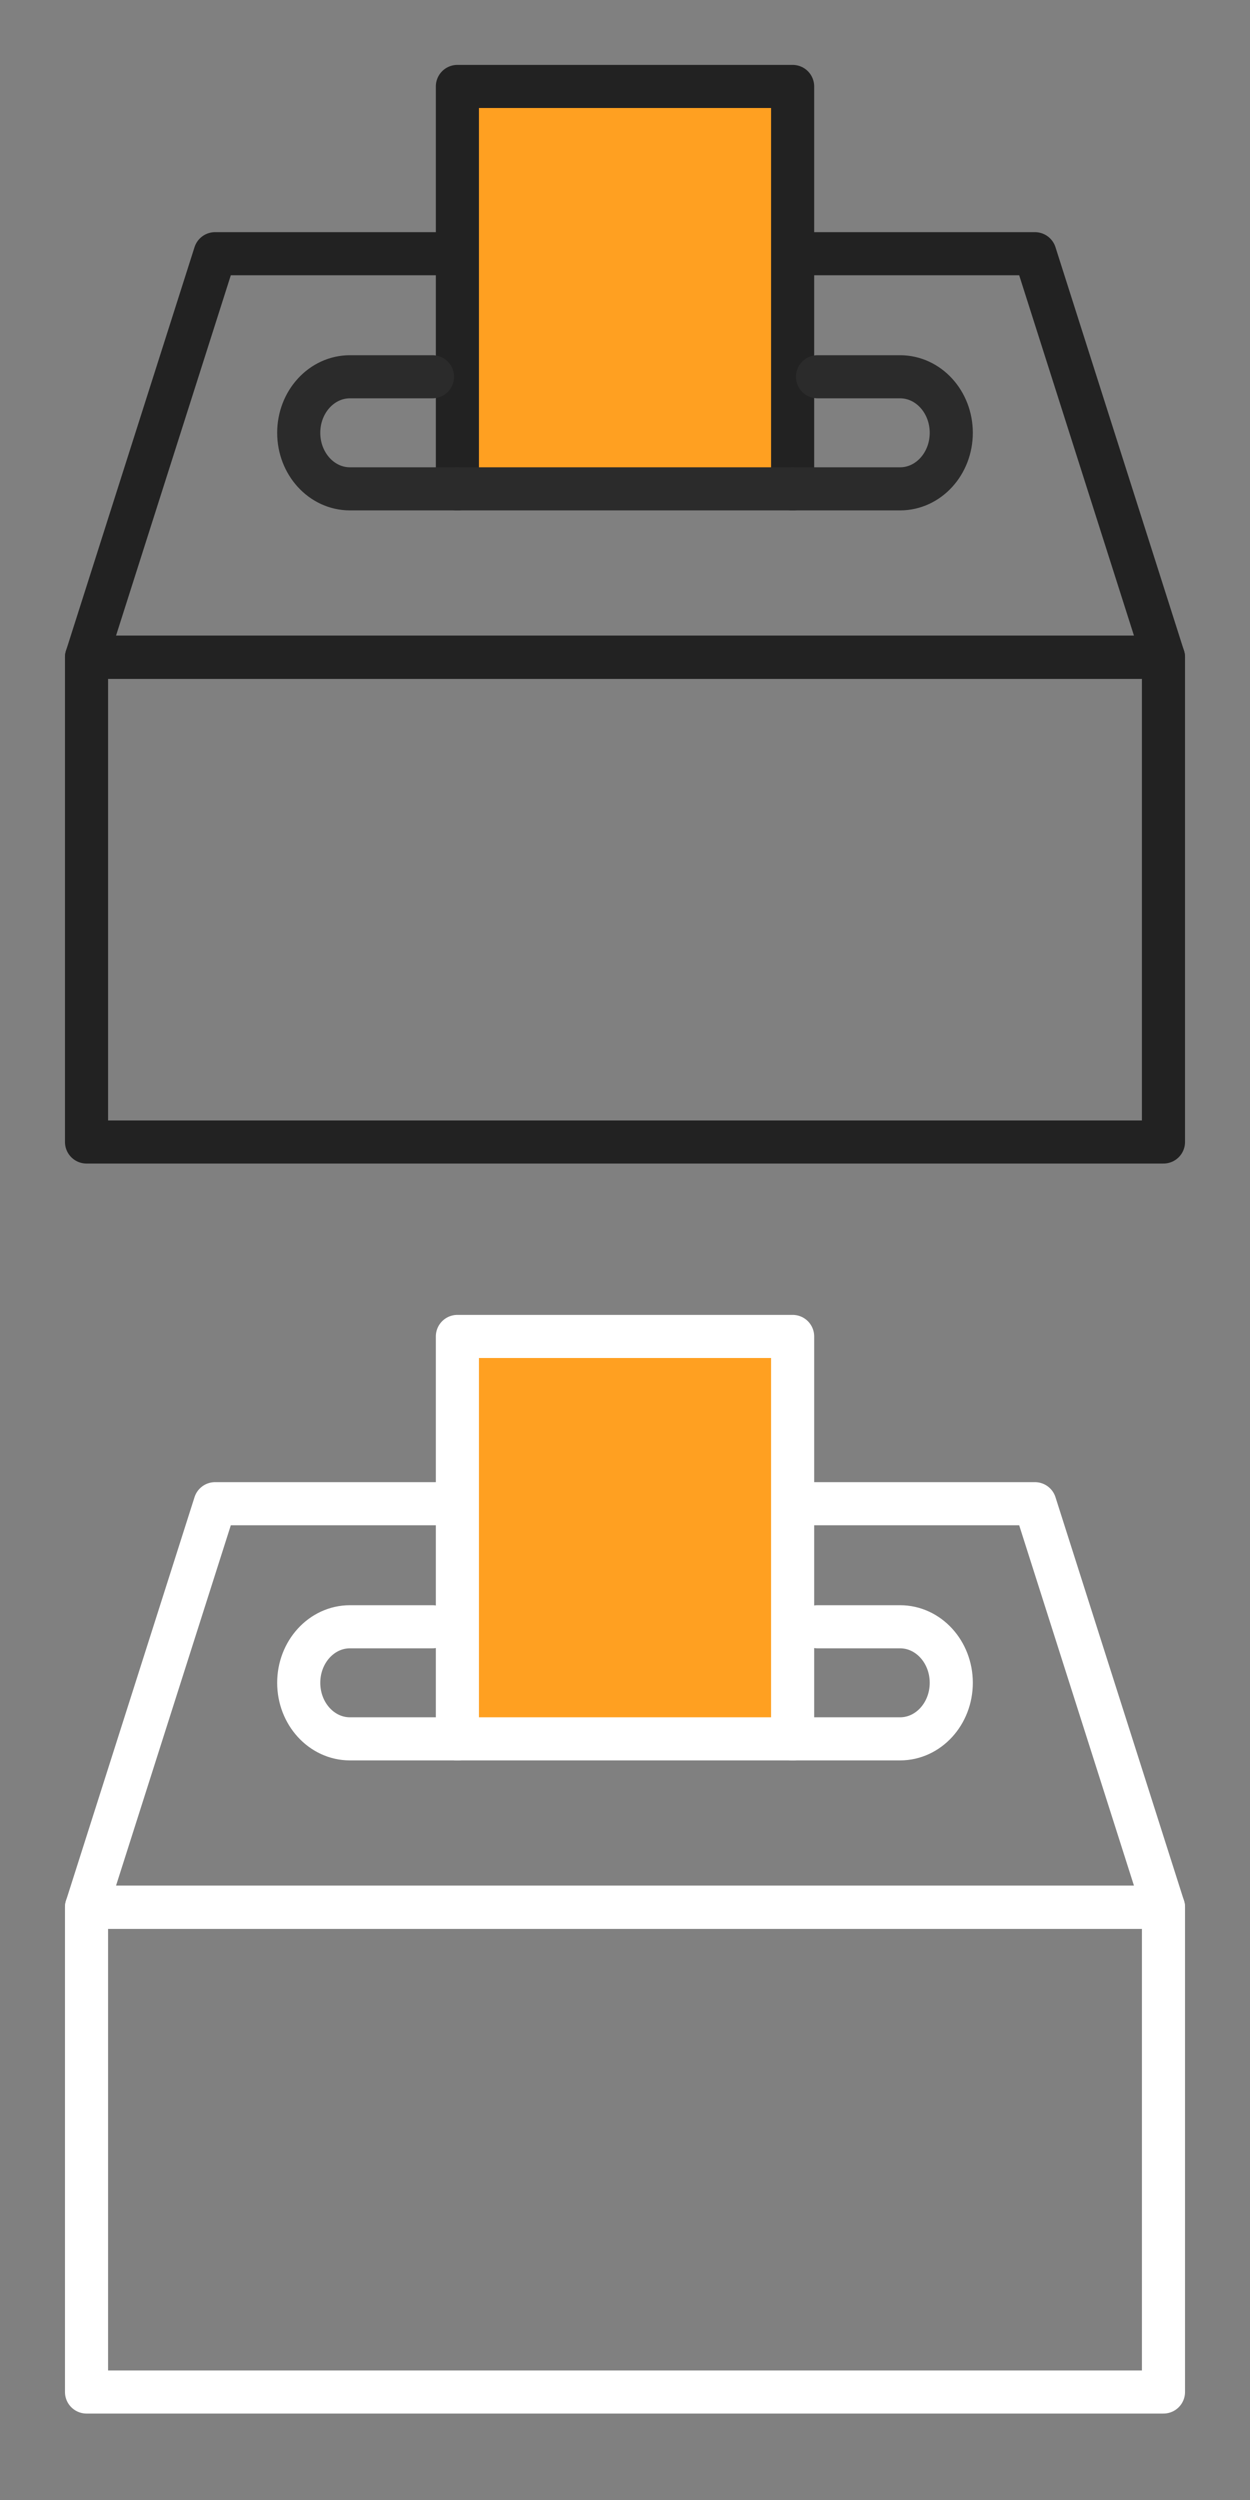 <svg width="58" height="116" viewBox="0 0 58 116" fill="none" xmlns="http://www.w3.org/2000/svg">
<rect x="0" y="0" width="58" height="116" fill="#808080" stroke="none"/>
<path d="M53.985 30.497H4.015V52.989H53.985V30.497Z" stroke="#222222" stroke-width="2" stroke-linecap="round" stroke-linejoin="round"/>
<path d="M20.349 11.772H9.979L4.015 30.497H53.985L48.021 11.772H37.423" stroke="#222222" stroke-width="2" stroke-linecap="round" stroke-linejoin="round"/>
<path d="M36.778 22.683V4.011H21.223V22.683" fill="#FFA021"/>
<path d="M36.778 22.683V4.011H21.223V22.683" stroke="#222222" stroke-width="2" stroke-linecap="round" stroke-linejoin="round"/>
<path d="M21.223 22.683H36.778" stroke="#2B2B2B" stroke-width="2" stroke-linecap="round" stroke-linejoin="round"/>
<path d="M36.778 22.683H41.761C43.078 22.683 44.139 21.517 44.139 20.082C44.139 18.648 43.078 17.482 41.761 17.482H37.933" stroke="#2B2B2B" stroke-width="2" stroke-linecap="round" stroke-linejoin="round"/>
<path d="M20.067 17.482H16.239C14.922 17.482 13.861 18.648 13.861 20.082C13.861 21.517 14.922 22.683 16.239 22.683H21.223" stroke="#2B2B2B" stroke-width="2" stroke-linecap="round" stroke-linejoin="round"/>
<path d="M53.985 88.497H4.015V110.989H53.985V88.497Z" stroke="white" stroke-width="2" stroke-linecap="round" stroke-linejoin="round"/>
<path d="M20.349 69.772H9.979L4.015 88.497H53.985L48.021 69.772H37.423" stroke="white" stroke-width="2" stroke-linecap="round" stroke-linejoin="round"/>
<path d="M36.778 80.683V62.011H21.223V80.683" fill="#FFA021"/>
<path d="M36.778 80.683V62.011H21.223V80.683" stroke="white" stroke-width="2" stroke-linecap="round" stroke-linejoin="round"/>
<path d="M21.223 80.683H36.778" stroke="white" stroke-width="2" stroke-linecap="round" stroke-linejoin="round"/>
<path d="M36.778 80.683H41.761C43.078 80.683 44.139 79.516 44.139 78.082C44.139 76.648 43.078 75.482 41.761 75.482H37.933" stroke="white" stroke-width="2" stroke-linecap="round" stroke-linejoin="round"/>
<path d="M20.067 75.482H16.239C14.922 75.482 13.861 76.648 13.861 78.082C13.861 79.516 14.922 80.683 16.239 80.683H21.223" stroke="white" stroke-width="2" stroke-linecap="round" stroke-linejoin="round"/>
</svg>
